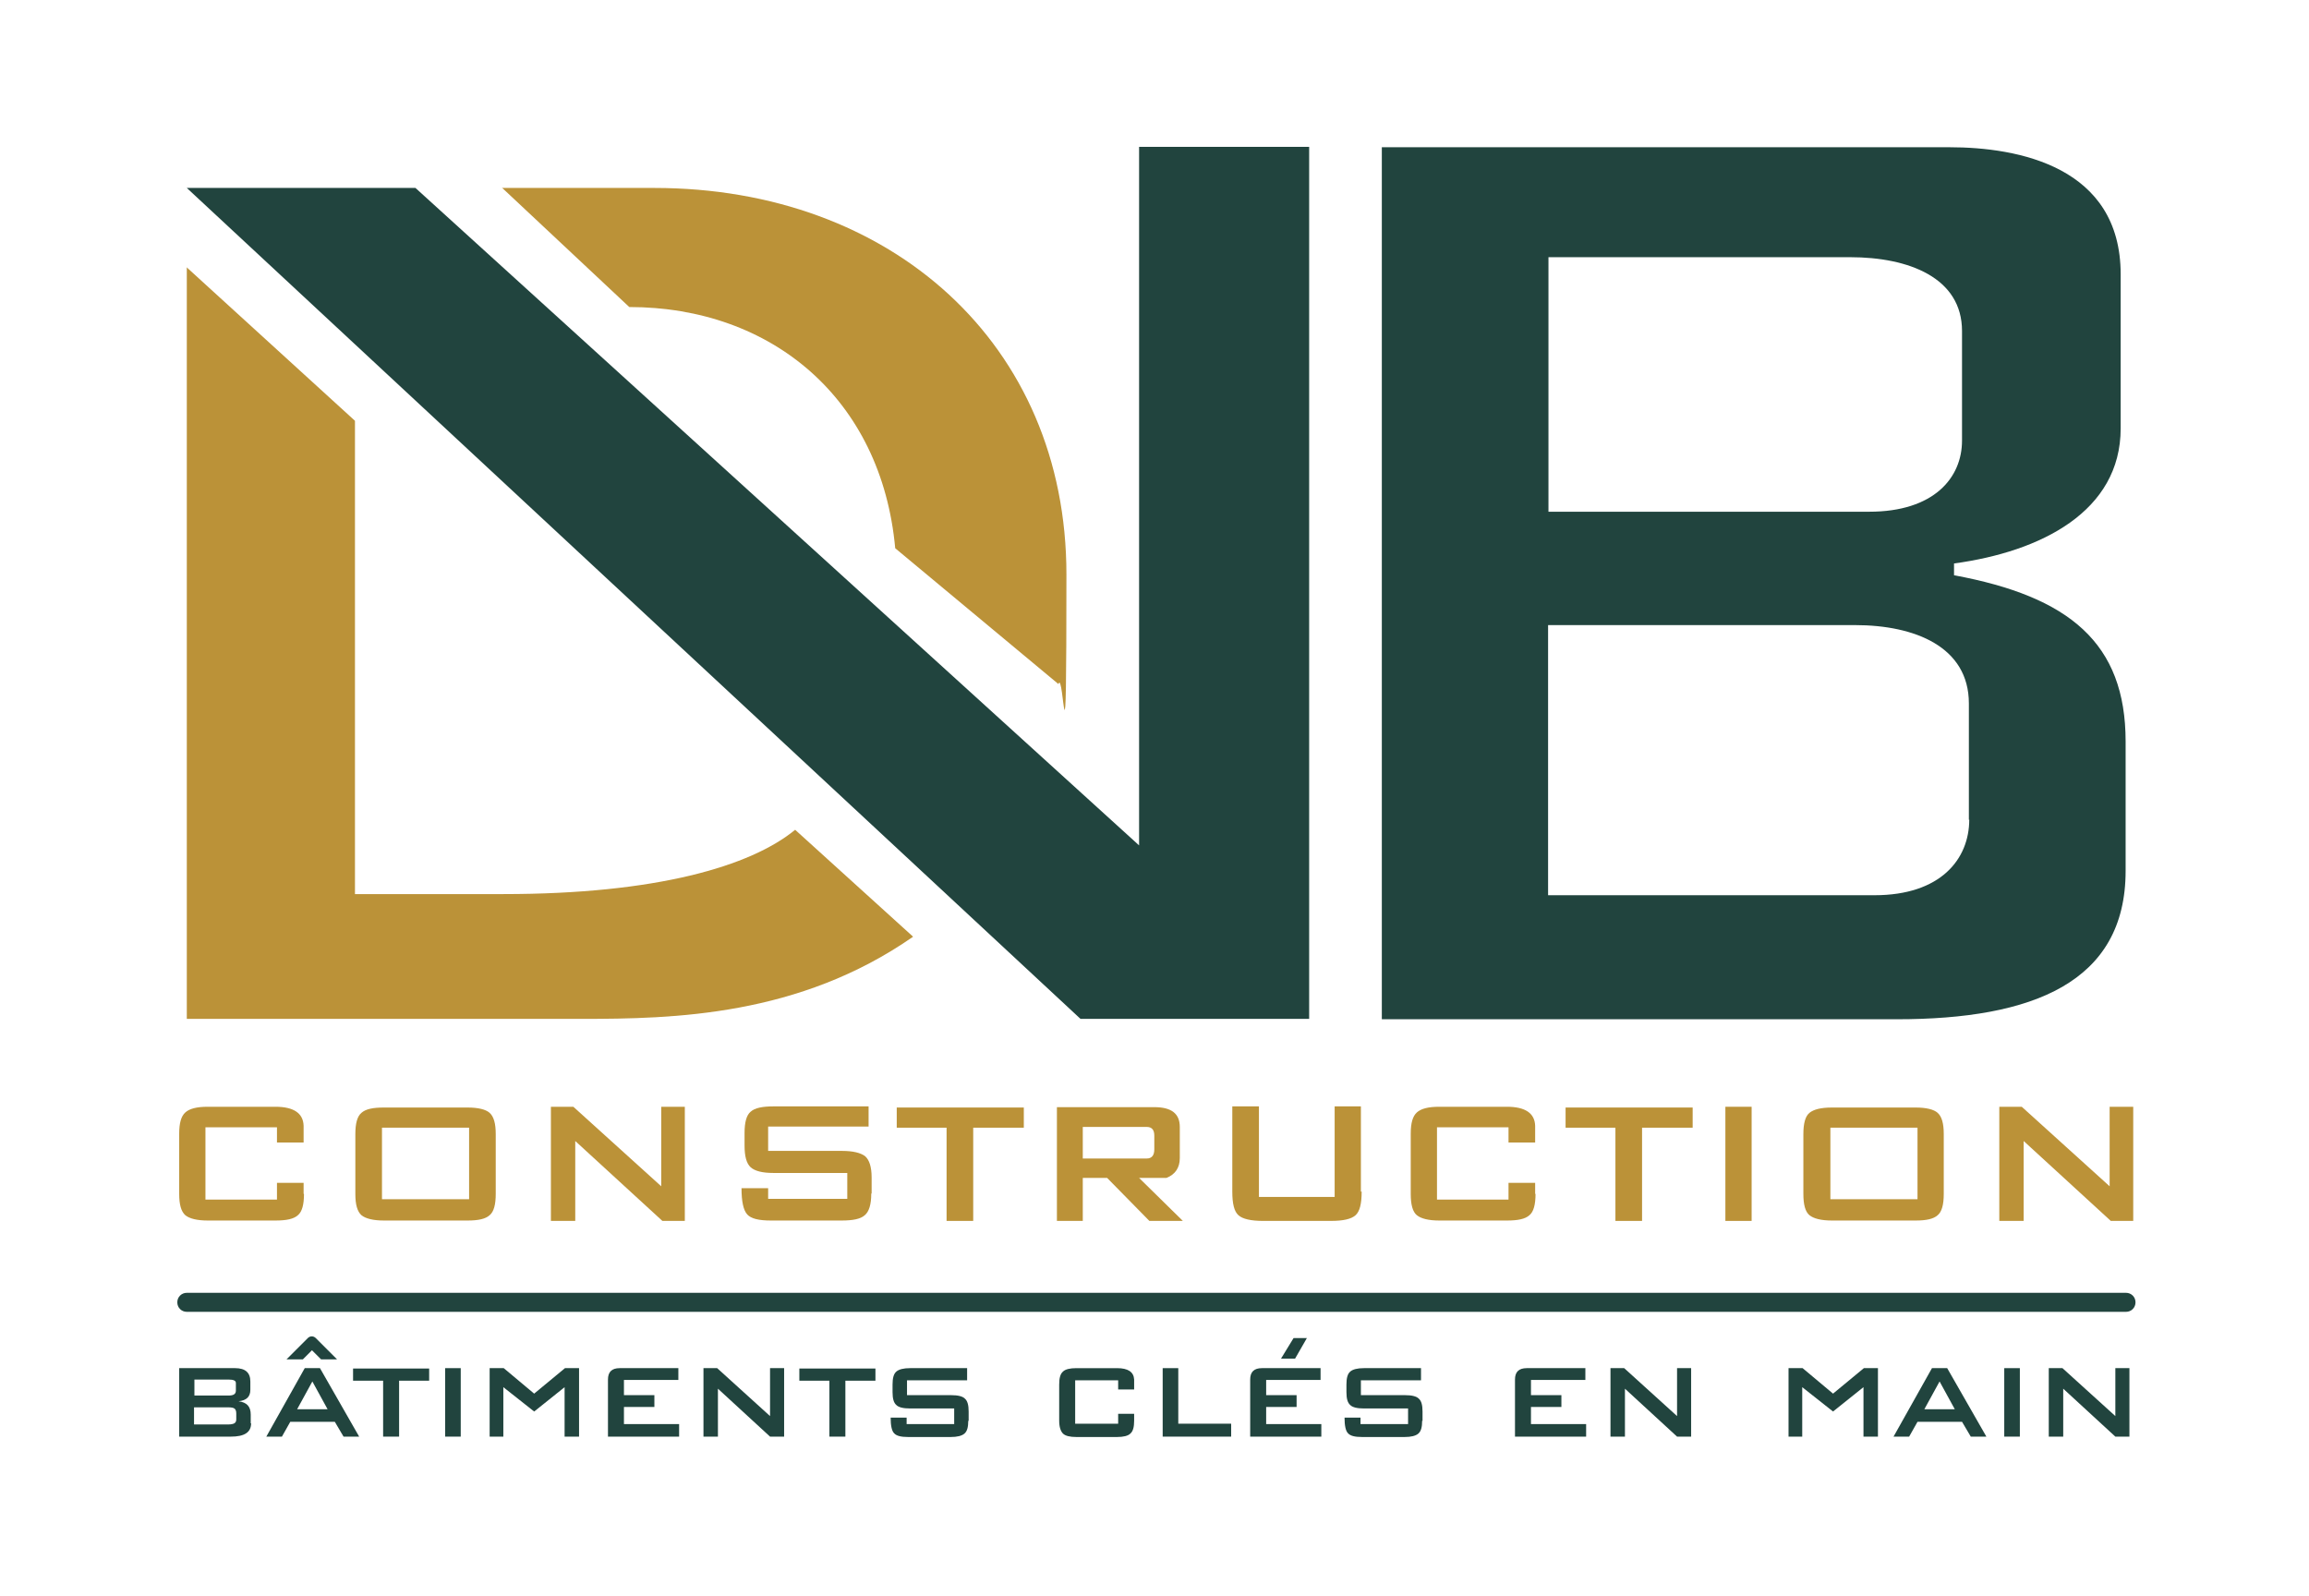 <?xml version="1.0" encoding="UTF-8"?>
<svg id="Calque_1" data-name="Calque 1" xmlns="http://www.w3.org/2000/svg" version="1.1" viewBox="0 0 606.9 419.4">
  <defs>
    <style>
      .cls-1 {
        fill: #21443e;
      }

      .cls-1, .cls-2 {
        stroke-width: 0px;
      }

      .cls-2 {
        fill: #bb9238;
      }
    </style>
  </defs>
  <g>
    <polygon class="cls-1" points="49.1 49.4 109.2 49.4 299.4 222.2 299.4 38.6 344.1 38.6 344.1 267.8 284 267.8 49.1 49.4"/>
    <path class="cls-1" d="M513.6,151.2v-3.1c22.9-3.1,43.8-13.7,43.8-35.5v-40.5c0-28.3-26.9-33.4-45-33.4h-149.2v229.2h135.4c35.7,0,60.1-9.7,60.1-39v-34c0-25.9-14.8-38.1-45.1-43.7ZM406.9,67.6h79.4c15.4,0,29.4,5.4,29.4,19.4v28.8c0,9.8-7.4,18.7-24.4,18.7h-84.3v-66.9ZM517.6,215.4c0,10.4-7.5,19.9-24.9,19.9h-85.8v-71h80.7c15.7,0,29.9,5.7,29.9,20.6v30.6Z"/>
    <g>
      <path class="cls-2" d="M49.1,70.2v197.6h103.8c24.1,0,57.1-.7,87.1-21.6l-31-28.1c-11.7,9.6-36.5,16.9-76.7,16.9h-39v-124.4l-44.3-40.4Z"/>
      <path class="cls-2" d="M131.9,49.4h40.1c62.1,0,108.3,40.9,108.3,101.6s-.7,24.4-2.1,28.8l-42.9-35.7c-3.6-39.3-32.5-63.4-69.9-63.4l-33.5-31.4Z"/>
    </g>
  </g>
  <g>
    <path class="cls-2" d="M79.9,313.8c0,2.8-.5,4.7-1.6,5.6-1.1,1-3,1.4-5.9,1.4h-17.8c-2.8,0-4.8-.5-5.9-1.4-1.1-1-1.6-2.8-1.6-5.6v-15.8c0-2.8.5-4.6,1.6-5.6,1.1-1,3-1.5,5.9-1.5h17.8c4.8,0,7.3,1.7,7.4,5v4.4h-7v-4h-18.8v19h18.8v-4.4h7v2.9Z"/>
    <path class="cls-2" d="M130.3,313.8c0,2.8-.5,4.7-1.6,5.6-1.1,1-3,1.4-5.8,1.4h-22c-2.8,0-4.8-.5-5.9-1.4-1.1-1-1.6-2.8-1.6-5.6v-15.7c0-2.8.5-4.7,1.6-5.6,1.1-1,3-1.4,5.9-1.4h22c2.8,0,4.8.5,5.8,1.4,1.1,1,1.6,2.8,1.6,5.6v15.7ZM123.3,315.2v-18.8h-22.9v18.8h22.9Z"/>
    <path class="cls-2" d="M180.2,320.9h-6.1l-22.9-21v21h-6.4v-30h5.9l23.1,20.9v-20.9h6.2v30Z"/>
    <path class="cls-2" d="M229,313.8c0,2.8-.6,4.7-1.7,5.6-1.1,1-3.1,1.4-6.1,1.4h-18.6c-3.2,0-5.2-.5-6.2-1.6-1-1.1-1.5-3.4-1.5-6.9h7v2.8h20.8v-6.8h-19.4c-2.9,0-4.9-.5-6-1.5-1.1-1-1.6-2.9-1.6-5.7v-3.3c0-2.8.5-4.7,1.6-5.6,1.1-1,3.1-1.4,6-1.4h25v5.3h-26.4v6.4h19.4c2.9,0,4.9.5,6.1,1.4,1.1,1,1.7,2.8,1.7,5.6v4.1Z"/>
    <path class="cls-2" d="M269,296.4h-13.2v24.5h-7v-24.5h-13.1v-5.3h33.4v5.3Z"/>
    <path class="cls-2" d="M310.9,320.9h-8.8l-11.1-11.3h-6.4v11.3h-6.8v-29.9h25.6c4.5,0,6.7,1.7,6.7,5.2v8.2c0,2.5-1.2,4.3-3.5,5.2h-7.2l11.5,11.3ZM303.4,302.1v-3.6c0-1.6-.7-2.3-2-2.3h-16.8v8.3h16.8c1.3,0,2-.8,2-2.4Z"/>
    <path class="cls-2" d="M357.9,313.2c0,3.2-.5,5.2-1.6,6.2-1.1,1-3.2,1.5-6.5,1.5h-17.8c-3.2,0-5.4-.5-6.5-1.5-1.1-1-1.6-3-1.6-6.2v-22.4h7v23.8h19.9v-23.8h6.9v22.4Z"/>
    <path class="cls-2" d="M403.6,313.8c0,2.8-.5,4.7-1.6,5.6-1.1,1-3,1.4-5.9,1.4h-17.8c-2.8,0-4.8-.5-5.9-1.4s-1.6-2.8-1.6-5.6v-15.8c0-2.8.5-4.6,1.6-5.6,1.1-1,3-1.5,5.9-1.5h17.8c4.8,0,7.3,1.7,7.4,5v4.4h-7v-4h-18.8v19h18.8v-4.4h7v2.9Z"/>
    <path class="cls-2" d="M444.8,296.4h-13.2v24.5h-7v-24.5h-13.1v-5.3h33.4v5.3Z"/>
    <path class="cls-2" d="M460.4,320.9h-6.9v-30h6.9v30Z"/>
    <path class="cls-2" d="M510.9,313.8c0,2.8-.5,4.7-1.6,5.6-1.1,1-3,1.4-5.8,1.4h-22c-2.8,0-4.8-.5-5.9-1.4s-1.6-2.8-1.6-5.6v-15.7c0-2.8.5-4.7,1.6-5.6s3-1.4,5.9-1.4h22c2.8,0,4.8.5,5.8,1.4,1.1,1,1.6,2.8,1.6,5.6v15.7ZM504,315.2v-18.8h-22.9v18.8h22.9Z"/>
    <path class="cls-2" d="M560.9,320.9h-6.1l-22.9-21v21h-6.4v-30h5.9l23.1,20.9v-20.9h6.2v30Z"/>
  </g>
  <g>
    <path class="cls-1" d="M66,374.1c0,2.4-1.8,3.5-5.3,3.5h-13.6v-18h14.7c2.7,0,4,1.2,4,3.5v2.2c0,1.8-1,2.8-3.1,3,2.2.3,3.2,1.4,3.2,3.5v2.3ZM62,365.5v-2c0-.6-.6-.9-1.9-.9h-9v4.2h9c1.3,0,1.9-.4,1.9-1.3ZM62.1,373.1v-1.6c0-.7-.2-1.1-.5-1.3-.3-.2-.8-.3-1.6-.3h-9v4.5h9c.7,0,1.2-.1,1.6-.3.3-.2.5-.5.5-1Z"/>
    <path class="cls-1" d="M94.3,377.6h-4l-2.3-3.9h-11.7l-2.2,3.9h-4.1l10.1-18h4l10.3,18ZM86.1,370.4l-4-7.3-4,7.3h8Z"/>
    <path class="cls-1" d="M112.8,362.9h-7.9v14.7h-4.2v-14.7h-7.9v-3.2h20v3.2Z"/>
    <path class="cls-1" d="M121.1,377.6h-4.1v-18h4.1v18Z"/>
    <path class="cls-1" d="M152.1,377.6h-3.7v-13l-8,6.4-8.1-6.4v13h-3.6v-18h3.7l8,6.7,8.1-6.7h3.7v18Z"/>
    <path class="cls-1" d="M178.5,377.6h-18.7v-15c0-2,1-3,3.1-3h15.4v3.1h-14.3v4h8v3.1h-8v4.5h14.5v3.4Z"/>
    <path class="cls-1" d="M206,377.6h-3.6l-13.7-12.6v12.6h-3.8v-18h3.6l13.9,12.6v-12.6h3.7v18Z"/>
    <path class="cls-1" d="M230.1,362.9h-7.9v14.7h-4.2v-14.7h-7.9v-3.2h20v3.2Z"/>
    <path class="cls-1" d="M254.5,373.4c0,1.7-.3,2.8-1,3.4-.7.6-1.9.9-3.6.9h-11.2c-1.9,0-3.1-.3-3.7-1-.6-.6-.9-2-.9-4.1h4.2v1.7h12.5v-4.1h-11.6c-1.8,0-3-.3-3.6-.9-.7-.6-1-1.7-1-3.4v-2c0-1.7.3-2.8,1-3.4.7-.6,1.9-.9,3.6-.9h15v3.2h-15.8v3.9h11.6c1.8,0,3,.3,3.6.9.7.6,1,1.7,1,3.4v2.5Z"/>
    <path class="cls-1" d="M298.1,373.4c0,1.7-.3,2.8-1,3.4-.6.6-1.8.9-3.5.9h-10.7c-1.7,0-2.9-.3-3.5-.9-.6-.6-1-1.7-1-3.4v-9.5c0-1.7.3-2.8,1-3.4.6-.6,1.8-.9,3.5-.9h10.7c2.9,0,4.4,1,4.5,3v2.6h-4.2v-2.4h-11.3v11.4h11.3v-2.6h4.2v1.8Z"/>
    <path class="cls-1" d="M323.6,377.6h-18v-18h4.1v14.6h13.9v3.4Z"/>
    <path class="cls-1" d="M347.3,377.6h-18.7v-15c0-2,1-3,3.1-3h15.4v3.1h-14.3v4h8v3.1h-8v4.5h14.5v3.4ZM343.5,351.7l-3.1,5.4h-3.7l3.3-5.4h3.6Z"/>
    <path class="cls-1" d="M373.8,373.4c0,1.7-.3,2.8-1,3.4-.7.6-1.9.9-3.6.9h-11.2c-1.9,0-3.1-.3-3.7-1-.6-.6-.9-2-.9-4.1h4.2v1.7h12.5v-4.1h-11.6c-1.8,0-3-.3-3.6-.9-.7-.6-1-1.7-1-3.4v-2c0-1.7.3-2.8,1-3.4s1.9-.9,3.6-.9h15v3.2h-15.8v3.9h11.6c1.8,0,3,.3,3.6.9.7.6,1,1.7,1,3.4v2.5Z"/>
    <path class="cls-1" d="M416.9,377.6h-18.7v-15c0-2,1-3,3.1-3h15.4v3.1h-14.3v4h8v3.1h-8v4.5h14.5v3.4Z"/>
    <path class="cls-1" d="M444.4,377.6h-3.6l-13.7-12.6v12.6h-3.8v-18h3.6l13.9,12.6v-12.6h3.7v18Z"/>
    <path class="cls-1" d="M493.5,377.6h-3.7v-13l-8,6.4-8.1-6.4v13h-3.6v-18h3.7l8,6.7,8.1-6.7h3.7v18Z"/>
    <path class="cls-1" d="M522,377.6h-4l-2.3-3.9h-11.7l-2.2,3.9h-4.1l10.1-18h4l10.3,18ZM513.8,370.4l-4-7.3-4,7.3h8Z"/>
    <path class="cls-1" d="M530.9,377.6h-4.1v-18h4.1v18Z"/>
    <path class="cls-1" d="M559.6,377.6h-3.6l-13.7-12.6v12.6h-3.8v-18h3.6l13.9,12.6v-12.6h3.7v18Z"/>
    <path class="cls-1" d="M79.6,357.3l2.4-2.4,2.4,2.4h4.2l-5.6-5.6c-.6-.6-1.5-.6-2.1,0l-5.6,5.6h4.2Z"/>
  </g>
  <path class="cls-1" d="M558.7,344.8H49.1c-1.4,0-2.5-1.1-2.5-2.5s1.1-2.5,2.5-2.5h509.7c1.4,0,2.5,1.1,2.5,2.5s-1.1,2.5-2.5,2.5Z"/>
</svg>